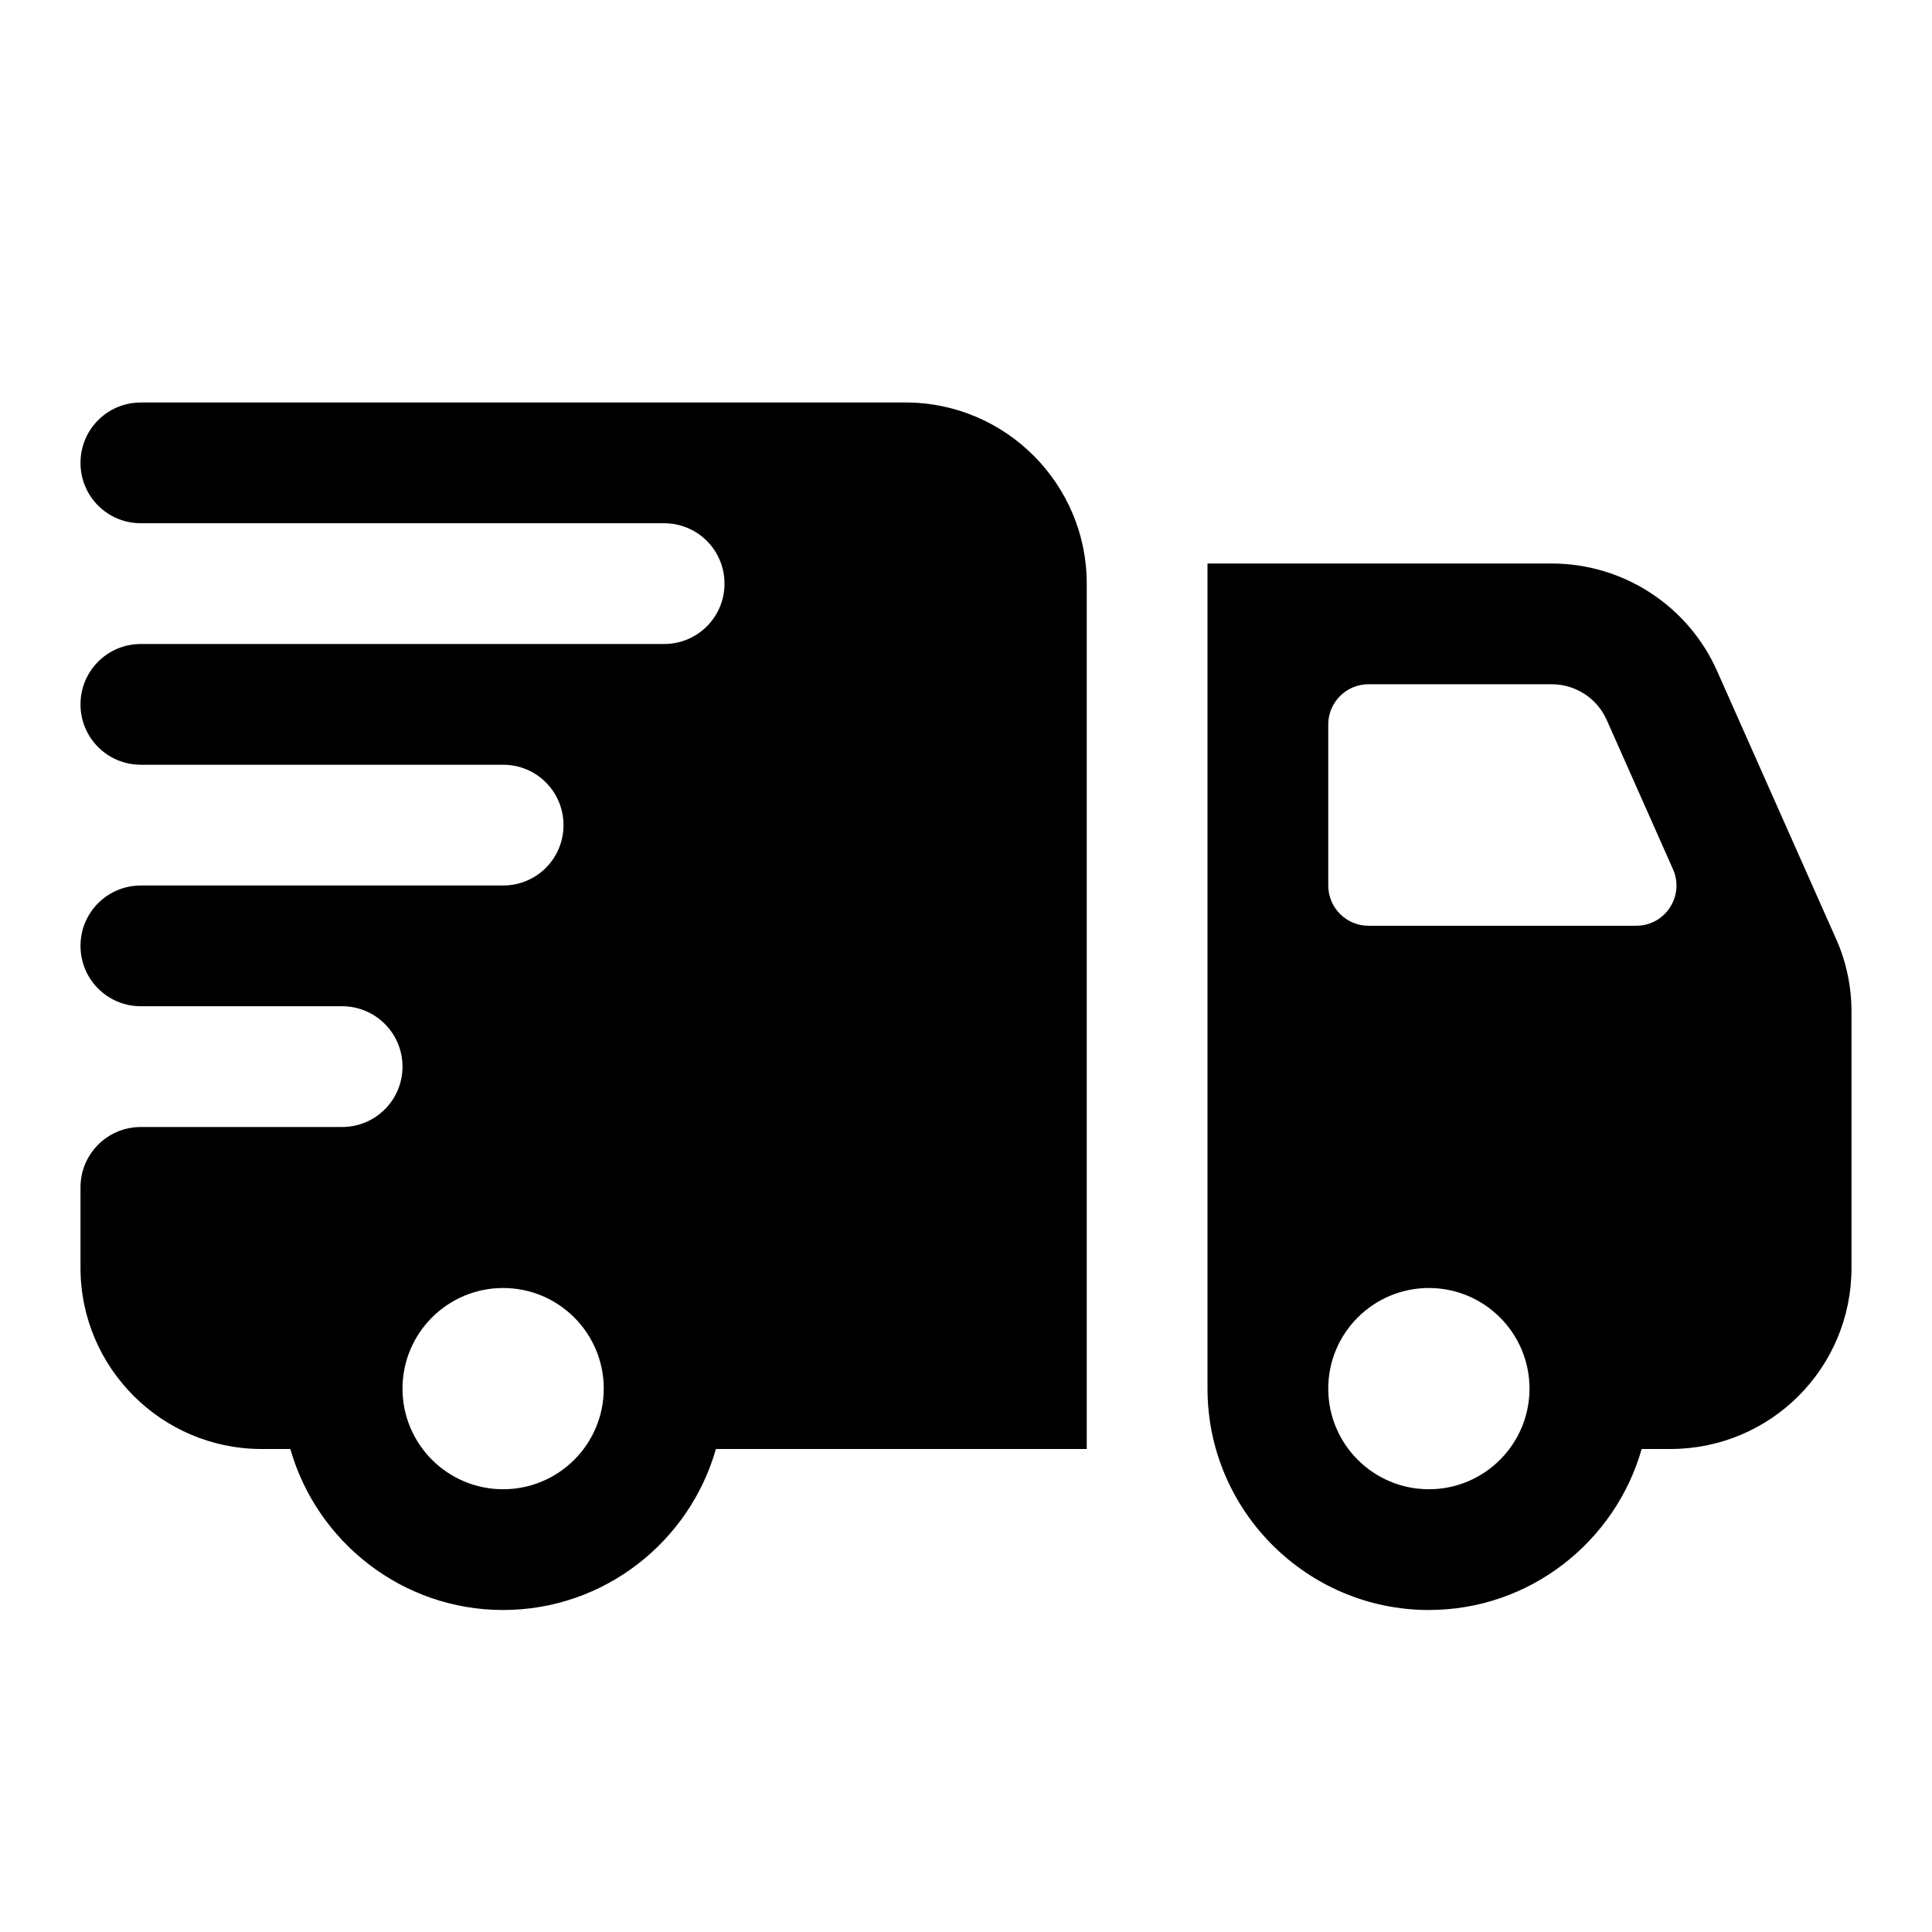 <svg width="36" height="36" viewBox="0 0 36 36" fill="none" xmlns="http://www.w3.org/2000/svg">
<path d="M2.625 7.5C2.002 7.5 1.5 8.002 1.5 8.625C1.5 9.248 2.002 9.75 2.625 9.75H12.375C12.998 9.75 13.5 10.252 13.5 10.875C13.5 11.498 12.998 12 12.375 12H2.625C2.002 12 1.5 12.502 1.5 13.125C1.5 13.748 2.002 14.25 2.625 14.25H9.375C9.998 14.25 10.5 14.752 10.5 15.375C10.5 15.998 9.998 16.5 9.375 16.5H2.625C2.002 16.5 1.5 17.003 1.5 17.625C1.5 18.247 2.002 18.75 2.625 18.75H6.375C6.997 18.75 7.5 19.253 7.5 19.875C7.5 20.497 6.997 21 6.375 21H2.625C2.002 21 1.5 21.503 1.5 22.125V23.625C1.5 25.485 3.015 27 4.875 27H5.41C5.902 28.728 7.493 30 9.375 30C11.257 30 12.848 28.728 13.34 27H20.25V10.875C20.25 9.015 18.735 7.5 16.875 7.5H2.625ZM22.5 10.5V25.875C22.5 28.148 24.352 30 26.625 30C28.507 30 30.098 28.728 30.59 27H31.125C32.992 27 34.5 25.492 34.5 23.625V18.855C34.5 18.383 34.402 17.91 34.207 17.483L31.995 12.502C31.455 11.287 30.248 10.5 28.913 10.5H22.5ZM25.5 12.75H28.913C29.358 12.75 29.76 13.011 29.94 13.418L31.173 16.195C31.394 16.691 31.032 17.25 30.489 17.25H25.5C25.086 17.25 24.75 16.914 24.75 16.5V13.5C24.75 13.086 25.086 12.75 25.5 12.75ZM9.375 24C10.41 24 11.25 24.84 11.25 25.875C11.25 26.91 10.41 27.75 9.375 27.75C8.34 27.75 7.5 26.91 7.5 25.875C7.5 24.84 8.34 24 9.375 24ZM26.625 24C27.66 24 28.5 24.84 28.5 25.875C28.5 26.91 27.66 27.75 26.625 27.75C25.59 27.75 24.75 26.91 24.75 25.875C24.75 24.84 25.59 24 26.625 24Z" fill="#F23F34" style="fill:#F23F34;fill:color(display-p3 0.949 0.247 0.204);fill-opacity:1;"/>
</svg>
